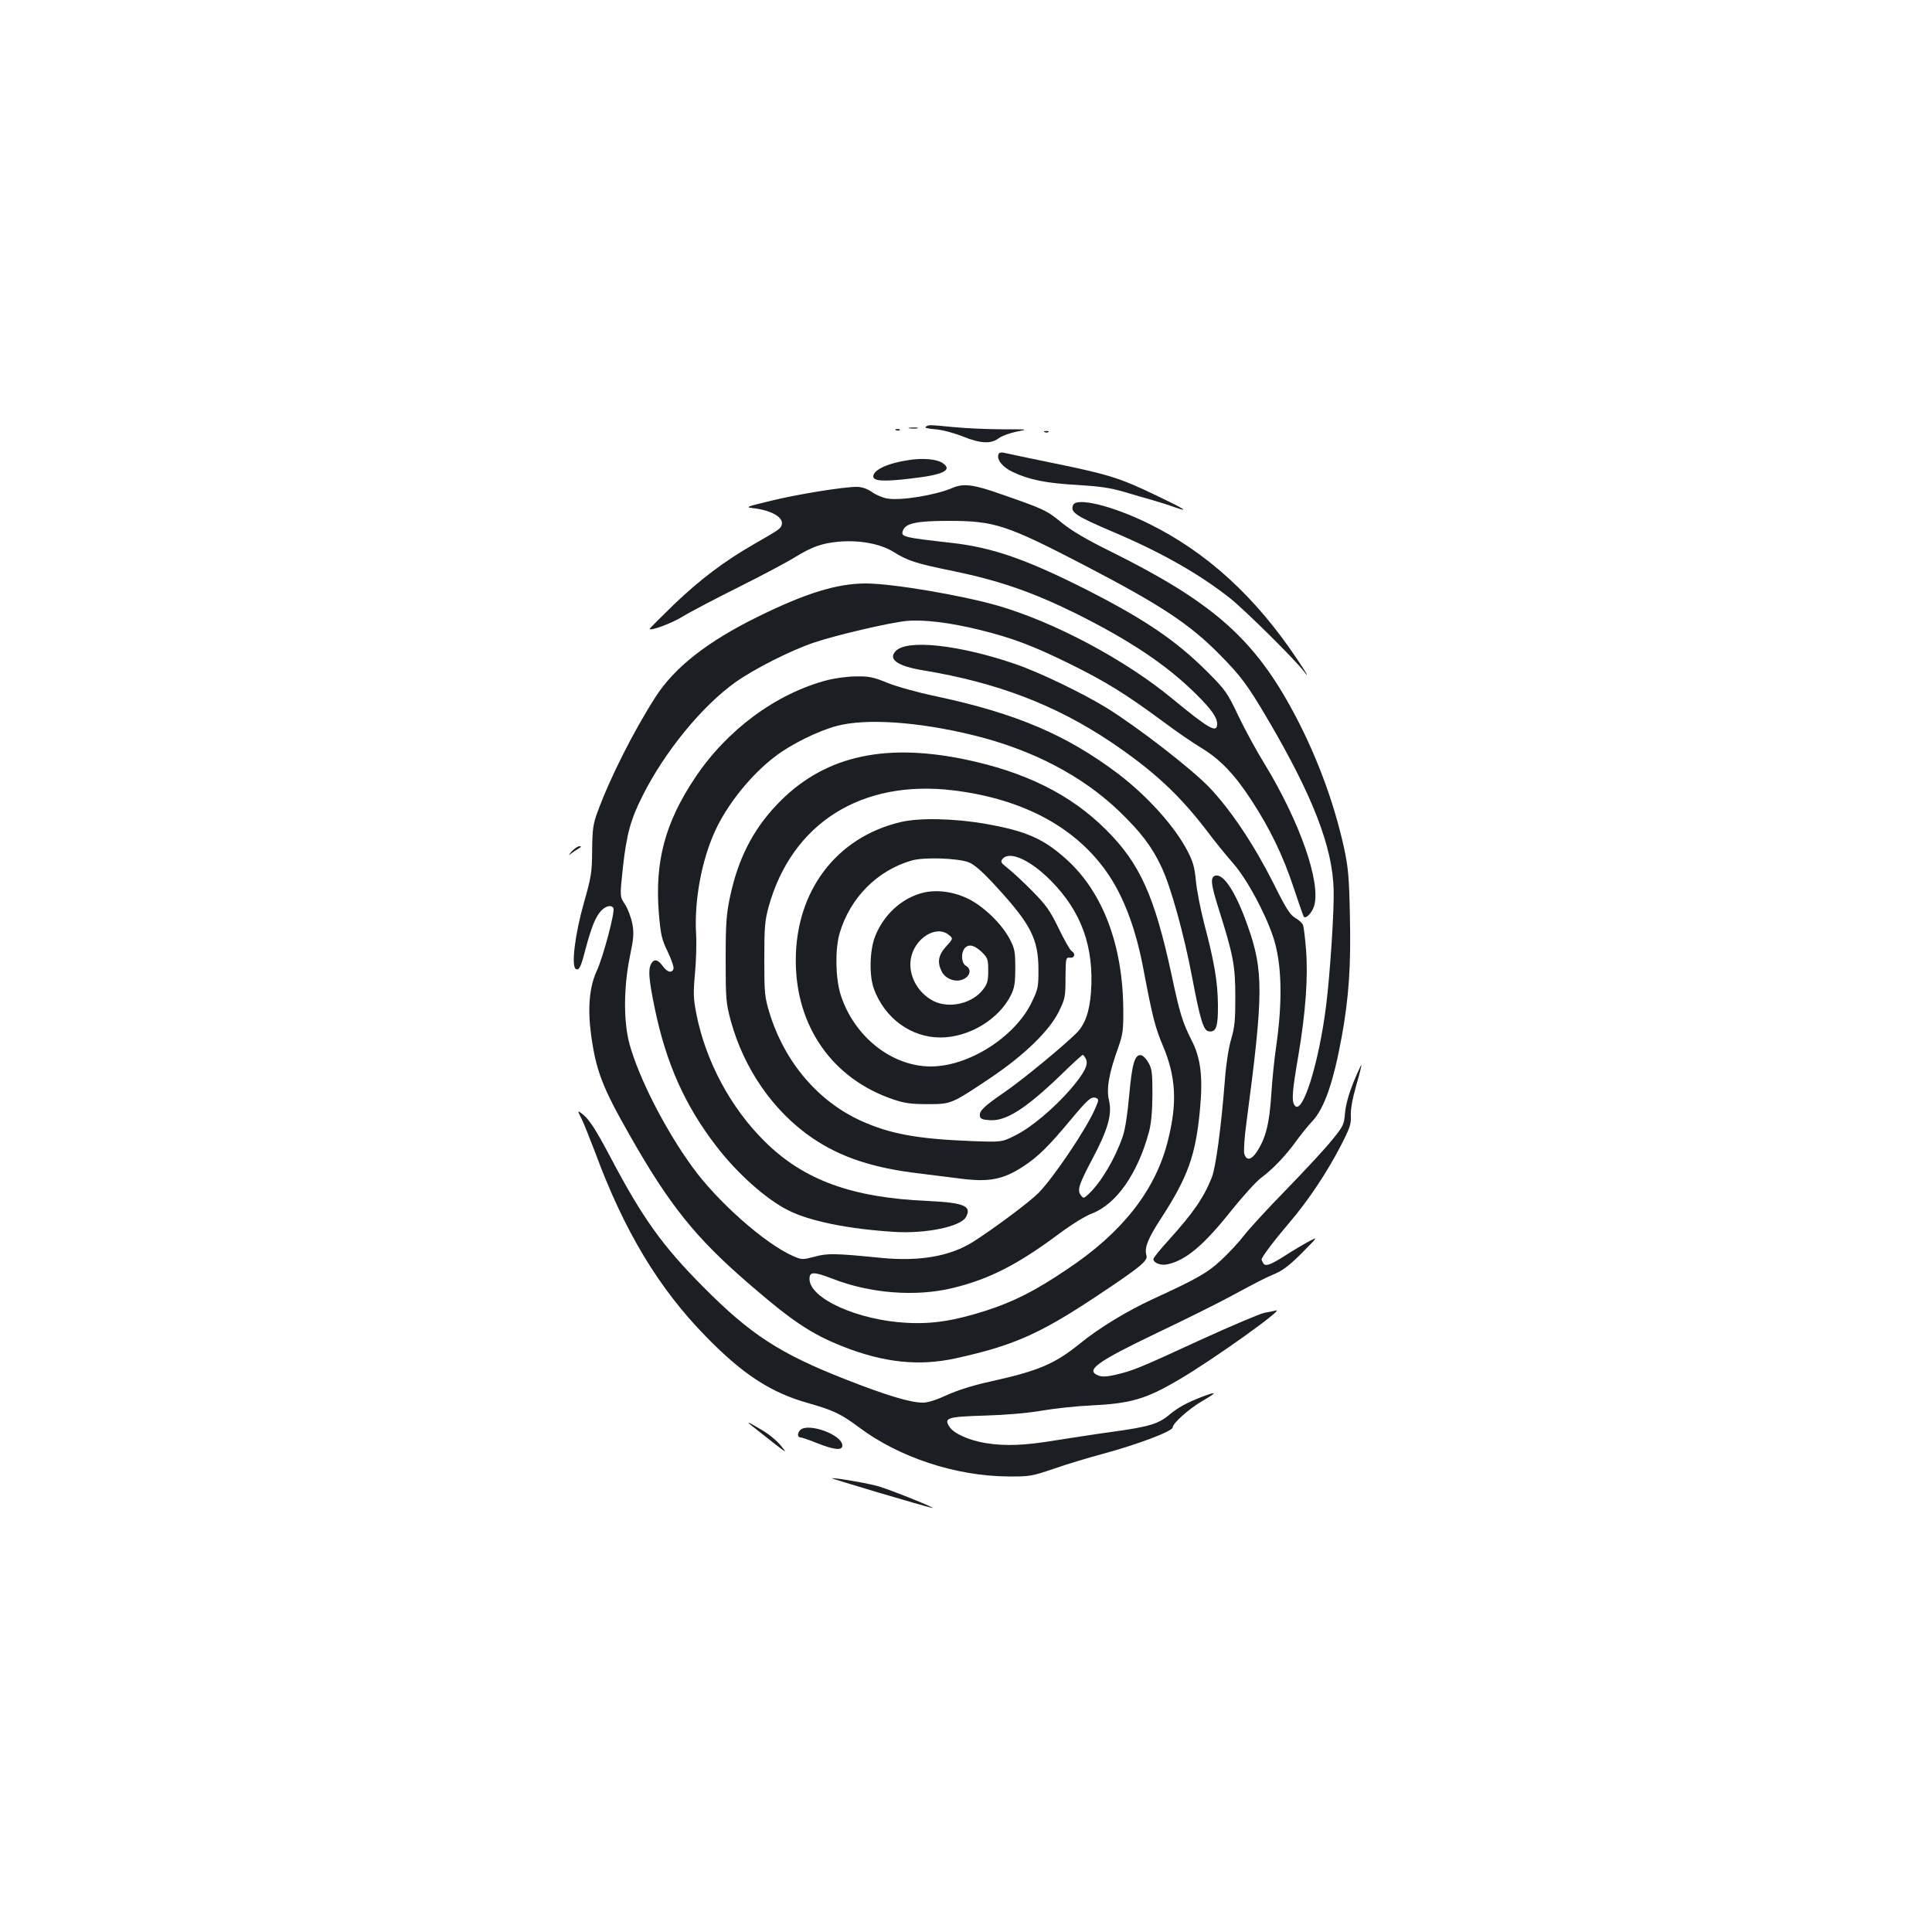 <?xml version="1.0" standalone="no"?>
<!DOCTYPE svg PUBLIC "-//W3C//DTD SVG 20010904//EN"
 "http://www.w3.org/TR/2001/REC-SVG-20010904/DTD/svg10.dtd">
<svg version="1.0" xmlns="http://www.w3.org/2000/svg"
 width="1000pt" height="1000pt" viewBox="0 0 1000 1000"
 preserveAspectRatio="xMidYMid meet">
<g transform="translate(0,1000) scale(0.1,-0.1)"
fill="#1b1f23" stroke="none">
<path d="M4792 7791 c-9 -5 10 -10 50 -13 36 -3 96 -19 141 -37 92 -37 146
-40 187 -9 16 12 58 27 92 34 63 12 63 12 -72 12 -74 0 -187 5 -250 11 -137
13 -132 13 -148 2z"/>
<path d="M4708 7783 c12 -2 30 -2 40 0 9 3 -1 5 -23 4 -22 0 -30 -2 -17 -4z"/>
<path d="M4638 7773 c7 -3 16 -2 19 1 4 3 -2 6 -13 5 -11 0 -14 -3 -6 -6z"/>
<path d="M5408 7763 c7 -3 16 -2 19 1 4 3 -2 6 -13 5 -11 0 -14 -3 -6 -6z"/>
<path d="M5168 7648 c-10 -27 22 -67 74 -91 86 -41 174 -58 333 -67 116 -7
171 -15 240 -35 50 -15 119 -35 155 -45 36 -11 85 -26 109 -35 82 -29 52 -9
-87 57 -192 93 -252 112 -531 169 -135 28 -256 53 -267 56 -13 3 -24 -1 -26
-9z"/>
<path d="M4705 7619 c-109 -16 -185 -51 -185 -85 0 -24 53 -28 193 -11 170 19
221 44 165 81 -31 20 -101 26 -173 15z"/>
<path d="M4931 7475 c-87 -38 -271 -68 -340 -55 -23 4 -58 19 -79 34 -25 17
-51 26 -78 26 -69 0 -305 -38 -444 -72 -135 -33 -135 -33 -85 -39 92 -12 153
-49 141 -86 -6 -20 -12 -24 -146 -101 -153 -88 -277 -182 -413 -312 -70 -68
-126 -124 -125 -126 10 -9 115 30 172 65 37 23 167 91 289 152 122 61 254 131
292 155 88 54 139 72 224 80 106 10 216 -10 283 -51 77 -48 116 -61 313 -101
237 -49 410 -109 633 -219 281 -140 471 -267 622 -417 79 -78 110 -121 110
-155 0 -50 -41 -27 -235 133 -243 200 -607 394 -900 479 -187 54 -547 115
-684 115 -148 0 -310 -50 -556 -171 -263 -129 -435 -264 -533 -418 -114 -178
-236 -420 -300 -596 -22 -60 -26 -88 -27 -195 -1 -115 -4 -137 -43 -274 -46
-162 -66 -326 -42 -341 17 -10 26 7 50 100 30 112 50 164 78 197 24 28 55 37
67 18 10 -16 -53 -255 -87 -327 -37 -81 -47 -191 -29 -325 25 -187 58 -274
197 -518 208 -367 343 -536 624 -778 222 -192 320 -257 484 -322 211 -83 392
-102 581 -61 296 65 432 124 725 318 230 153 273 187 264 215 -12 38 7 87 77
194 138 213 178 325 200 561 16 170 4 267 -44 360 -46 91 -61 139 -102 333
-89 412 -164 580 -340 755 -184 184 -421 301 -738 366 -424 86 -734 10 -968
-238 -123 -130 -199 -280 -240 -473 -19 -90 -23 -135 -23 -325 0 -207 2 -226
26 -317 69 -252 222 -472 425 -610 147 -99 314 -154 553 -182 74 -9 168 -21
208 -26 151 -20 225 -6 332 65 75 50 127 101 242 239 90 108 107 122 131 113
15 -6 15 -11 -4 -54 -44 -104 -217 -360 -294 -438 -48 -48 -229 -183 -337
-252 -119 -75 -276 -103 -474 -84 -243 24 -281 25 -349 6 -62 -16 -64 -16
-111 4 -146 65 -390 281 -519 459 -143 196 -279 464 -327 639 -31 115 -30 291
1 446 21 102 23 125 14 176 -7 33 -23 77 -38 100 -27 40 -27 40 -11 190 19
172 40 250 102 372 114 228 308 465 481 588 97 69 285 164 406 205 115 39 395
104 479 112 89 8 223 -8 378 -46 170 -42 276 -82 465 -175 185 -91 289 -155
484 -299 69 -52 160 -114 202 -139 95 -58 169 -135 255 -267 97 -148 165 -289
219 -452 26 -79 50 -146 52 -151 10 -17 43 16 55 54 36 122 -75 438 -259 739
-39 63 -99 173 -133 244 -58 123 -67 134 -163 231 -163 162 -326 272 -626 424
-310 157 -488 218 -695 241 -255 29 -265 31 -252 65 14 37 73 49 236 49 238 0
299 -20 709 -233 395 -206 540 -302 698 -463 107 -109 140 -153 246 -333 233
-397 335 -661 340 -882 3 -109 -19 -438 -39 -598 -38 -303 -125 -577 -164
-515 -15 24 -12 68 20 255 38 225 51 405 40 550 -5 62 -12 119 -16 128 -3 9
-21 25 -40 36 -27 16 -48 49 -113 180 -100 198 -219 377 -331 495 -91 95 -369
311 -532 412 -122 75 -347 184 -473 227 -288 99 -558 129 -618 68 -43 -43 8
-79 143 -101 381 -63 681 -178 966 -368 219 -147 355 -272 499 -460 40 -54
103 -131 139 -172 69 -79 162 -250 205 -377 46 -136 51 -330 16 -573 -9 -58
-20 -169 -25 -247 -10 -152 -29 -225 -75 -295 -29 -44 -55 -47 -65 -8 -3 14 1
84 11 155 89 671 90 789 7 1023 -59 168 -122 268 -165 260 -30 -5 -27 -41 16
-176 75 -237 85 -292 85 -452 0 -121 -3 -157 -22 -220 -13 -45 -26 -128 -32
-210 -19 -243 -47 -453 -68 -505 -42 -105 -95 -182 -224 -325 -43 -47 -78 -90
-78 -97 0 -20 39 -35 73 -27 94 20 187 98 327 274 61 76 132 155 158 174 61
45 128 116 182 191 24 33 60 78 81 100 63 66 110 200 154 440 37 204 48 369
42 628 -4 198 -9 249 -30 347 -55 250 -151 503 -278 733 -201 363 -416 547
-931 803 -124 61 -200 106 -252 148 -79 65 -90 70 -311 147 -147 52 -197 58
-254 34z m4 -1566 c370 -45 650 -200 811 -449 78 -121 136 -281 173 -480 46
-242 60 -298 99 -390 69 -162 77 -299 26 -498 -64 -253 -235 -472 -521 -662
-166 -112 -275 -167 -420 -214 -163 -52 -275 -70 -408 -63 -255 13 -505 126
-505 227 0 39 21 39 120 1 194 -76 430 -94 620 -48 188 45 336 121 545 276 68
51 140 96 177 110 127 49 237 207 295 422 12 45 17 104 18 194 0 114 -3 134
-21 165 -11 19 -27 36 -36 38 -34 7 -48 -40 -63 -204 -9 -101 -21 -180 -34
-217 -40 -116 -113 -238 -176 -297 -26 -24 -27 -24 -41 -6 -19 27 -11 53 62
191 80 151 101 229 84 300 -14 59 -1 137 48 273 24 69 27 90 26 202 -3 330
-107 603 -293 771 -119 108 -210 148 -421 185 -160 28 -342 32 -438 9 -332
-78 -543 -356 -543 -715 -1 -342 190 -615 506 -721 56 -19 91 -24 175 -24 124
0 124 0 330 138 173 117 302 242 351 342 32 66 34 76 34 175 1 102 2 105 23
103 24 -3 31 21 9 34 -8 4 -38 57 -67 117 -46 95 -65 121 -139 196 -47 48
-104 100 -126 117 -34 27 -38 33 -26 47 36 44 144 -5 250 -112 159 -161 224
-342 208 -577 -8 -104 -31 -168 -76 -213 -72 -71 -282 -244 -373 -306 -106
-73 -131 -97 -126 -123 2 -14 14 -19 51 -21 84 -6 186 59 369 235 58 57 109
103 112 103 3 0 10 -9 16 -20 16 -29 -7 -73 -79 -158 -88 -101 -204 -198 -286
-239 -70 -35 -70 -35 -230 -29 -278 11 -419 37 -569 105 -222 101 -395 304
-473 558 -25 83 -27 100 -27 278 0 165 3 200 22 270 120 434 481 662 957 604z
m81 -373 c29 -12 73 -51 144 -129 176 -192 215 -268 215 -428 0 -90 -2 -99
-37 -171 -88 -178 -326 -328 -520 -328 -204 0 -400 157 -468 375 -26 87 -28
233 -4 315 54 183 195 325 373 376 64 19 243 12 297 -10z"/>
<path d="M4769 5377 c-107 -30 -197 -115 -240 -225 -28 -72 -31 -204 -5 -272
56 -151 192 -250 343 -250 148 0 303 93 366 220 18 37 22 62 22 140 0 85 -3
101 -29 150 -41 79 -140 174 -221 211 -77 36 -165 46 -236 26z m142 -216 c23
-19 23 -19 -14 -60 -41 -45 -47 -82 -22 -131 20 -38 74 -57 112 -38 35 16 42
52 14 68 -26 13 -29 71 -5 95 21 20 50 12 89 -26 27 -27 30 -36 30 -92 0 -54
-4 -69 -27 -99 -56 -73 -175 -100 -257 -59 -81 42 -130 132 -117 216 17 107
131 180 197 126z"/>
<path d="M5554 7385 c-15 -37 14 -56 214 -141 244 -104 438 -214 597 -339 77
-61 337 -318 384 -380 32 -42 15 -11 -33 60 -217 326 -470 557 -771 705 -189
93 -375 138 -391 95z"/>
<path d="M4283 6480 c-267 -70 -521 -258 -687 -508 -154 -231 -207 -432 -186
-697 10 -117 15 -137 47 -203 19 -40 32 -79 29 -87 -9 -24 -33 -17 -56 15 -25
35 -45 38 -60 11 -16 -31 -12 -80 20 -235 59 -282 156 -499 317 -708 108 -141
258 -275 372 -332 109 -56 309 -97 547 -112 164 -11 348 27 374 77 31 57 -10
74 -200 83 -390 17 -638 107 -840 306 -178 175 -308 418 -356 664 -15 77 -16
105 -7 205 6 64 9 157 6 207 -10 172 28 378 97 530 63 140 189 296 314 390 81
62 221 131 315 156 151 41 422 23 711 -48 305 -75 562 -210 753 -393 111 -107
170 -184 218 -287 49 -102 117 -349 159 -570 42 -222 59 -278 86 -282 39 -6
49 23 48 137 -1 119 -19 223 -71 420 -19 74 -39 174 -43 222 -7 72 -15 100
-45 157 -66 126 -206 281 -355 395 -267 202 -528 314 -945 403 -96 20 -206 51
-253 70 -70 29 -94 34 -160 33 -42 0 -109 -9 -149 -19z"/>
<path d="M2959 5593 c-16 -19 -18 -23 -4 -12 11 9 29 21 40 27 15 9 16 11 4
12 -8 0 -26 -12 -40 -27z"/>
<path d="M7005 4397 c-24 -60 -39 -114 -43 -156 -5 -61 -8 -69 -66 -140 -33
-42 -140 -157 -236 -256 -97 -99 -197 -208 -222 -241 -26 -34 -79 -91 -117
-126 -71 -66 -123 -96 -354 -202 -136 -63 -276 -148 -377 -230 -133 -107 -213
-141 -465 -197 -91 -20 -169 -45 -224 -70 -54 -25 -98 -39 -124 -39 -65 0
-188 37 -402 121 -339 133 -491 232 -735 478 -210 211 -314 356 -477 665 -83
157 -116 207 -155 235 -19 13 -19 12 1 -27 11 -22 43 -102 72 -178 149 -404
328 -702 573 -952 191 -196 337 -291 531 -345 127 -36 169 -56 260 -124 207
-156 502 -253 770 -255 115 -1 125 1 240 40 66 23 179 57 250 76 182 49 365
118 365 138 0 21 82 94 149 134 83 48 84 55 2 24 -79 -31 -122 -54 -169 -93
-55 -47 -107 -62 -287 -87 -82 -11 -217 -32 -300 -45 -162 -27 -263 -31 -365
-14 -82 13 -163 49 -185 83 -31 47 -14 53 183 59 106 3 225 13 297 26 66 11
176 23 245 26 213 10 290 33 459 132 177 103 557 375 505 360 -10 -3 -37 -8
-59 -12 -22 -4 -173 -68 -335 -142 -319 -147 -344 -157 -437 -179 -43 -10 -69
-11 -87 -4 -71 27 -10 71 303 221 141 67 308 150 371 184 156 84 187 100 246
125 36 16 77 48 135 107 84 85 84 85 24 52 -33 -18 -86 -50 -118 -71 -73 -46
-97 -54 -108 -37 -5 8 -9 17 -9 20 0 12 64 97 144 191 97 113 194 259 266 398
47 91 54 112 52 155 -2 32 8 87 27 154 17 58 29 106 27 108 -1 2 -20 -39 -41
-90z"/>
<path d="M3894 2618 c194 -153 184 -146 148 -101 -18 23 -61 59 -95 79 -77 46
-91 52 -53 22z"/>
<path d="M4142 2598 c-16 -16 -15 -38 1 -38 6 0 46 -13 87 -30 89 -35 130 -39
130 -12 0 56 -178 120 -218 80z"/>
<path d="M4545 2275 c138 -41 264 -77 280 -80 31 -6 -195 86 -275 111 -40 13
-219 45 -245 43 -5 0 103 -33 240 -74z"/>
</g>
</svg>
